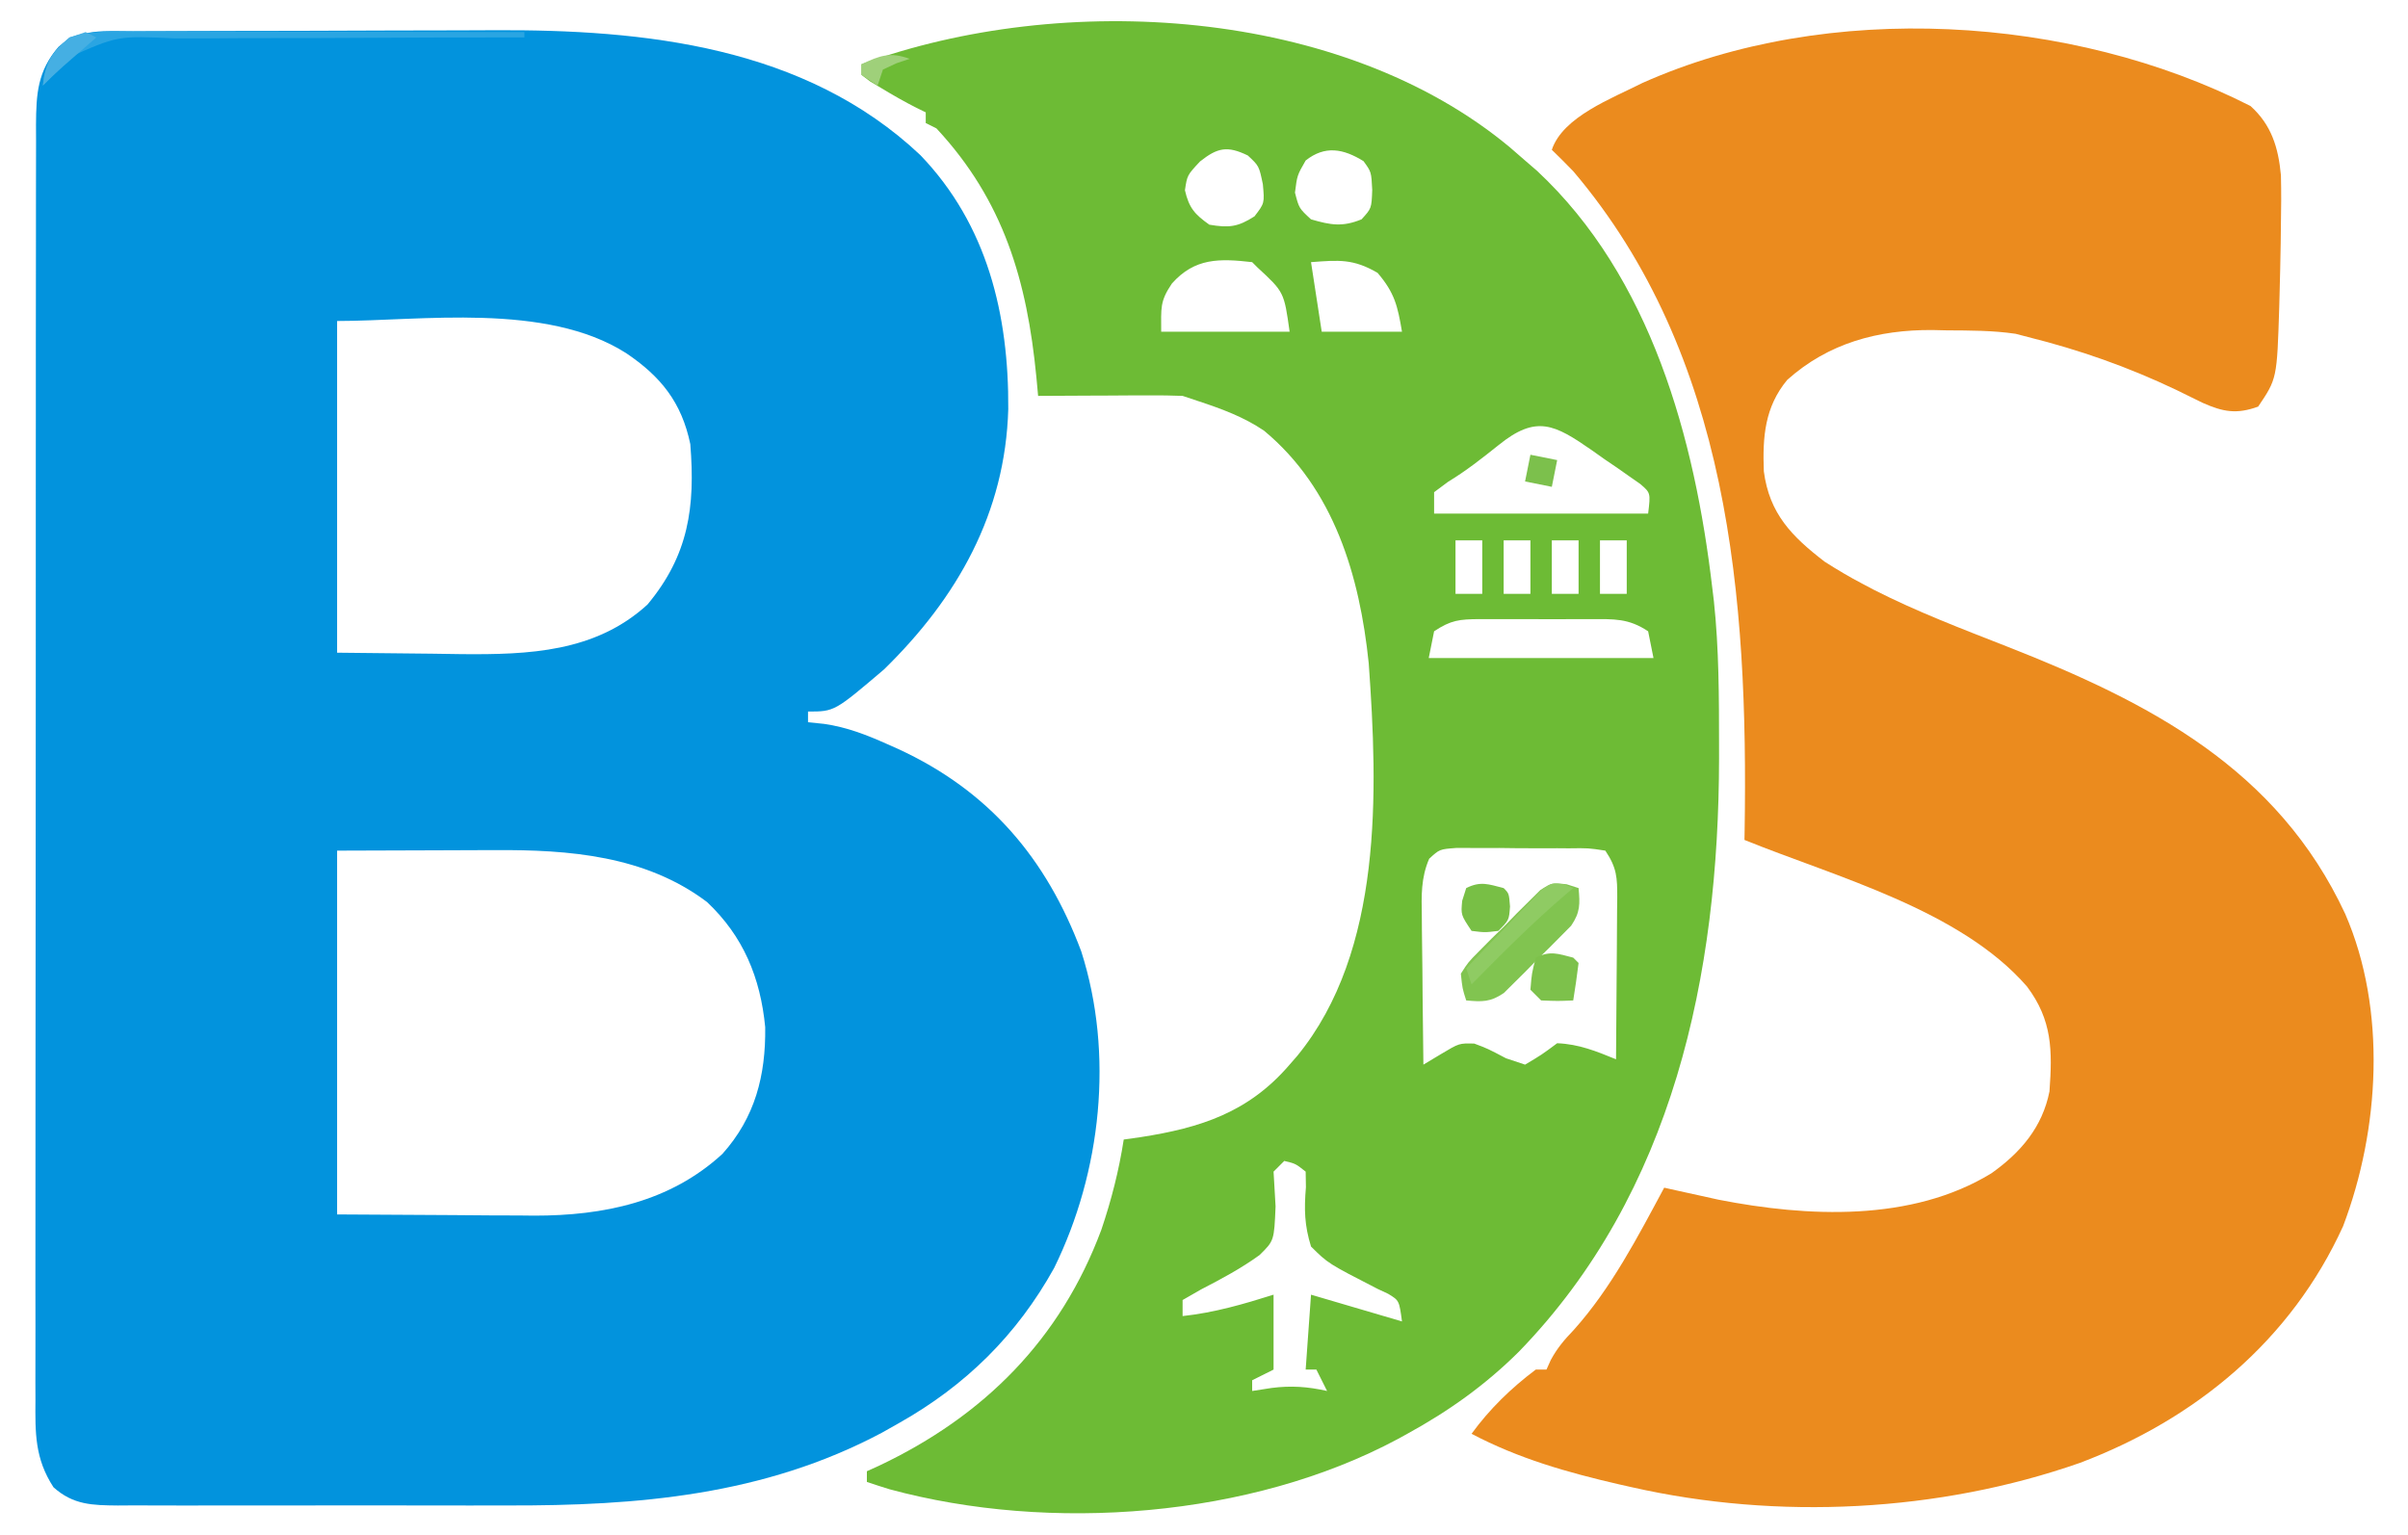 <?xml version="1.0" encoding="UTF-8"?>
<svg version="1.1" xmlns="http://www.w3.org/2000/svg" width="450" height="287">
<path d="M0 0 C0.905 -0.005 1.809 -0.01 2.741 -0.015 C5.746 -0.03 8.75 -0.036 11.754 -0.042 C13.854 -0.048 15.954 -0.054 18.055 -0.059 C22.472 -0.07 26.89 -0.076 31.308 -0.079 C36.914 -0.085 42.52 -0.108 48.127 -0.137 C52.476 -0.156 56.825 -0.161 61.174 -0.162 C63.237 -0.165 65.3 -0.173 67.363 -0.187 C95.662 -0.356 125.61 2.825 147.164 23.161 C159.682 36.186 163.694 52.993 163.586 70.635 C163.028 90.078 154.07 105.906 140.356 119.298 C131.108 127.161 131.108 127.161 126.164 127.161 C126.164 127.821 126.164 128.481 126.164 129.161 C127.159 129.263 128.155 129.365 129.18 129.47 C133.399 130.079 137.037 131.495 140.914 133.224 C141.961 133.69 141.961 133.69 143.03 134.166 C160.031 142.012 170.718 154.625 177.227 171.997 C183.358 191.156 180.977 213.217 172.164 231.161 C165.205 243.705 155.608 253.153 143.164 260.161 C142.103 260.759 141.043 261.357 139.949 261.974 C117.925 273.68 94.365 275.637 69.832 275.56 C67.538 275.562 65.244 275.565 62.95 275.568 C58.183 275.573 53.415 275.566 48.647 275.552 C42.539 275.535 36.431 275.545 30.322 275.563 C25.603 275.574 20.884 275.57 16.165 275.563 C13.911 275.561 11.657 275.563 9.403 275.57 C6.266 275.578 3.13 275.566 -0.007 275.549 C-1.396 275.558 -1.396 275.558 -2.814 275.568 C-7.574 275.521 -11.122 275.477 -14.836 272.161 C-18.355 266.759 -18.257 261.978 -18.21 255.755 C-18.214 254.708 -18.218 253.661 -18.222 252.582 C-18.232 249.074 -18.22 245.567 -18.208 242.059 C-18.21 239.544 -18.214 237.03 -18.219 234.515 C-18.228 228.394 -18.222 222.273 -18.21 216.152 C-18.196 209.023 -18.198 201.894 -18.2 194.765 C-18.203 182.046 -18.191 169.327 -18.172 156.608 C-18.153 144.267 -18.146 131.925 -18.151 119.584 C-18.157 106.142 -18.157 92.701 -18.146 79.26 C-18.145 77.827 -18.143 76.394 -18.142 74.96 C-18.142 74.255 -18.141 73.55 -18.14 72.824 C-18.137 67.855 -18.137 62.886 -18.139 57.917 C-18.141 51.23 -18.133 44.543 -18.117 37.856 C-18.113 35.399 -18.112 32.942 -18.114 30.485 C-18.118 27.137 -18.109 23.789 -18.096 20.441 C-18.1 19.463 -18.104 18.486 -18.108 17.479 C-18.07 11.681 -17.82 7.465 -13.898 2.911 C-9.761 -0.6 -5.142 0.007 0 0 Z M38.164 54.161 C38.164 74.621 38.164 95.081 38.164 116.161 C46.951 116.254 46.951 116.254 55.914 116.349 C57.737 116.376 59.559 116.403 61.437 116.431 C73.971 116.542 86.416 116.079 96.164 107.161 C103.845 97.944 105.118 88.951 104.164 77.161 C102.539 69.386 98.687 64.553 92.164 60.161 C77.177 50.618 53.752 54.161 38.164 54.161 Z M38.164 153.161 C38.164 175.601 38.164 198.041 38.164 221.161 C48.961 221.223 48.961 221.223 59.977 221.286 C62.226 221.304 64.475 221.323 66.792 221.341 C68.61 221.347 70.428 221.352 72.246 221.356 C73.162 221.367 74.077 221.377 75.02 221.387 C87.946 221.391 100.36 218.857 110.164 209.849 C116.273 203.039 118.279 195.184 118.164 186.161 C117.277 176.93 114.083 169.166 107.285 162.763 C95.8 154.091 81.513 152.974 67.656 153.063 C66.9 153.064 66.143 153.065 65.364 153.067 C62.589 153.072 59.814 153.086 57.039 153.099 C50.811 153.119 44.582 153.14 38.164 153.161 Z " fill="#0293DD" transform="translate(24.836,5.839)"/>
<path d="M0 0 C3.934 3.53 5.219 7.811 5.692 12.957 C5.769 16.081 5.75 19.188 5.688 22.312 C5.674 23.42 5.661 24.527 5.648 25.667 C5.6 28.842 5.526 32.014 5.438 35.188 C5.406 36.381 5.406 36.381 5.375 37.598 C4.953 50.976 4.953 50.976 1.438 56.188 C-2.6 57.664 -5.128 57.169 -8.926 55.492 C-10.581 54.694 -12.231 53.883 -13.875 53.062 C-22.908 48.764 -31.867 45.609 -41.562 43.188 C-42.333 42.986 -43.104 42.785 -43.898 42.578 C-48.173 41.951 -52.435 41.962 -56.75 41.938 C-57.645 41.917 -58.541 41.896 -59.463 41.875 C-69.612 41.816 -78.876 44.315 -86.562 51.188 C-90.776 56.264 -91.192 61.866 -90.941 68.289 C-89.903 76.231 -85.694 80.473 -79.562 85.188 C-77.214 86.684 -74.956 88.029 -72.5 89.312 C-71.799 89.683 -71.098 90.054 -70.375 90.435 C-62.329 94.533 -53.91 97.738 -45.512 101.029 C-18.813 111.497 5.081 123.902 17.703 151.012 C25.494 168.921 24.155 191.334 17.312 209.375 C7.59 230.729 -10.214 245.431 -31.844 253.617 C-58.228 262.854 -88.353 264.349 -115.562 258.188 C-116.374 258.005 -117.186 257.823 -118.022 257.635 C-127.645 255.414 -136.78 252.825 -145.562 248.188 C-142.19 243.551 -138.143 239.628 -133.562 236.188 C-132.903 236.188 -132.243 236.188 -131.562 236.188 C-131.297 235.598 -131.031 235.009 -130.758 234.402 C-129.531 232.129 -128.218 230.61 -126.438 228.75 C-119.444 220.94 -114.505 211.384 -109.562 202.188 C-108.645 202.392 -107.727 202.597 -106.781 202.809 C-104.94 203.213 -104.94 203.213 -103.062 203.625 C-101.856 203.892 -100.649 204.159 -99.406 204.434 C-82.81 207.689 -63.328 208.621 -48.43 199.508 C-42.94 195.626 -38.88 190.86 -37.562 184.188 C-37.007 176.521 -37.036 170.89 -41.758 164.594 C-54.215 150.245 -77.45 144.124 -94.562 137.188 C-94.547 136.317 -94.547 136.317 -94.531 135.429 C-93.862 91.967 -97.349 46.618 -126.562 12.188 C-127.877 10.835 -129.203 9.494 -130.562 8.188 C-128.496 1.987 -119.324 -1.408 -113.629 -4.305 C-78.951 -19.792 -33.443 -17.015 0 0 Z " fill="#EB8B1E" transform="translate(420.562,19.812)"/>
<path d="M0 0 C0.92 0.799 1.841 1.598 2.789 2.422 C3.524 3.056 4.259 3.69 5.016 4.344 C26.325 24.209 34.518 54.401 37.789 82.422 C37.93 83.589 37.93 83.589 38.075 84.779 C39.03 93.723 39.033 102.687 39.039 111.672 C39.04 112.514 39.04 113.356 39.041 114.224 C38.99 154.549 30.52 195.331 1.602 225.109 C-4.679 231.345 -11.467 236.171 -19.211 240.422 C-19.796 240.744 -20.38 241.066 -20.983 241.397 C-48.44 256.124 -85.982 258.928 -115.961 250.797 C-117.383 250.356 -118.803 249.906 -120.211 249.422 C-120.211 248.762 -120.211 248.102 -120.211 247.422 C-119.484 247.093 -118.757 246.764 -118.008 246.426 C-98.332 237.118 -84.04 222.799 -76.398 202.297 C-74.521 196.74 -73.106 191.218 -72.211 185.422 C-71.172 185.275 -70.133 185.128 -69.062 184.977 C-57.855 183.236 -48.873 180.361 -41.211 171.422 C-40.731 170.871 -40.252 170.321 -39.758 169.754 C-23.741 150.138 -24.711 120.288 -26.429 96.385 C-28.116 80.029 -32.922 63.776 -45.988 52.926 C-49.779 50.361 -53.887 48.851 -58.211 47.422 C-59.201 47.092 -60.191 46.762 -61.211 46.422 C-63.276 46.339 -65.344 46.315 -67.41 46.324 C-68.619 46.327 -69.827 46.331 -71.072 46.334 C-72.335 46.342 -73.598 46.351 -74.898 46.359 C-76.173 46.364 -77.447 46.368 -78.76 46.373 C-81.91 46.385 -85.061 46.401 -88.211 46.422 C-88.321 45.239 -88.43 44.055 -88.543 42.836 C-90.291 24.967 -94.612 9.958 -107.211 -3.578 C-107.871 -3.908 -108.531 -4.238 -109.211 -4.578 C-109.211 -5.238 -109.211 -5.898 -109.211 -6.578 C-109.783 -6.857 -110.356 -7.135 -110.945 -7.422 C-113.177 -8.561 -115.32 -9.777 -117.461 -11.078 C-118.167 -11.501 -118.874 -11.924 -119.602 -12.359 C-120.133 -12.762 -120.664 -13.164 -121.211 -13.578 C-121.211 -14.238 -121.211 -14.898 -121.211 -15.578 C-83.69 -29.292 -31.543 -26.315 0 0 Z M-57.961 2.609 C-60.355 5.177 -60.355 5.177 -60.773 7.984 C-60.013 11.281 -58.963 12.467 -56.211 14.422 C-52.552 15.032 -50.906 14.867 -47.773 12.859 C-45.891 10.405 -45.891 10.405 -46.211 6.859 C-46.927 3.433 -46.927 3.433 -49.023 1.484 C-52.851 -0.375 -54.694 0.011 -57.961 2.609 Z M-38.211 2.422 C-39.802 5.196 -39.802 5.196 -40.211 8.422 C-39.454 11.35 -39.454 11.35 -37.211 13.422 C-33.549 14.487 -31.335 14.883 -27.773 13.422 C-25.901 11.378 -25.901 11.378 -25.773 7.922 C-25.942 4.551 -25.942 4.551 -27.398 2.547 C-31.17 0.206 -34.608 -0.436 -38.211 2.422 Z M-63.211 25.422 C-65.491 28.787 -65.211 30.001 -65.211 34.422 C-57.291 34.422 -49.371 34.422 -41.211 34.422 C-42.248 27.008 -42.248 27.008 -47.211 22.422 C-47.541 22.092 -47.871 21.762 -48.211 21.422 C-54.289 20.735 -58.911 20.585 -63.211 25.422 Z M-37.211 21.422 C-36.551 25.712 -35.891 30.002 -35.211 34.422 C-30.261 34.422 -25.311 34.422 -20.211 34.422 C-21.024 29.622 -21.576 27.165 -24.773 23.422 C-29.331 20.77 -32.009 21.028 -37.211 21.422 Z M-2.148 55.609 C-5.248 58.085 -8.195 60.412 -11.59 62.473 C-12.455 63.116 -13.32 63.759 -14.211 64.422 C-14.211 65.742 -14.211 67.062 -14.211 68.422 C-1.011 68.422 12.189 68.422 25.789 68.422 C26.251 64.546 26.251 64.546 24.308 62.882 C23.627 62.407 22.947 61.931 22.246 61.441 C21.502 60.917 20.757 60.393 19.99 59.854 C18.808 59.052 18.808 59.052 17.602 58.234 C16.833 57.688 16.064 57.143 15.271 56.58 C8.337 51.776 4.919 49.888 -2.148 55.609 Z M-10.211 73.422 C-10.211 76.722 -10.211 80.022 -10.211 83.422 C-8.561 83.422 -6.911 83.422 -5.211 83.422 C-5.211 80.122 -5.211 76.822 -5.211 73.422 C-6.861 73.422 -8.511 73.422 -10.211 73.422 Z M-1.211 73.422 C-1.211 76.722 -1.211 80.022 -1.211 83.422 C0.439 83.422 2.089 83.422 3.789 83.422 C3.789 80.122 3.789 76.822 3.789 73.422 C2.139 73.422 0.489 73.422 -1.211 73.422 Z M7.789 73.422 C7.789 76.722 7.789 80.022 7.789 83.422 C9.439 83.422 11.089 83.422 12.789 83.422 C12.789 80.122 12.789 76.822 12.789 73.422 C11.139 73.422 9.489 73.422 7.789 73.422 Z M16.789 73.422 C16.789 76.722 16.789 80.022 16.789 83.422 C18.439 83.422 20.089 83.422 21.789 83.422 C21.789 80.122 21.789 76.822 21.789 73.422 C20.139 73.422 18.489 73.422 16.789 73.422 Z M-14.211 90.422 C-14.541 92.072 -14.871 93.722 -15.211 95.422 C-1.351 95.422 12.509 95.422 26.789 95.422 C26.294 92.947 26.294 92.947 25.789 90.422 C22.133 87.984 19.391 88.132 15.164 88.156 C14.049 88.153 14.049 88.153 12.912 88.15 C11.341 88.149 9.771 88.153 8.201 88.161 C5.798 88.172 3.395 88.161 0.992 88.148 C-0.534 88.15 -2.06 88.152 -3.586 88.156 C-4.664 88.15 -4.664 88.15 -5.764 88.144 C-9.464 88.179 -11.049 88.314 -14.211 90.422 Z M-15.13 132.936 C-16.678 136.496 -16.581 139.879 -16.504 143.688 C-16.5 144.481 -16.495 145.274 -16.491 146.092 C-16.474 148.619 -16.437 151.145 -16.398 153.672 C-16.383 155.388 -16.37 157.104 -16.357 158.82 C-16.324 163.021 -16.273 167.221 -16.211 171.422 C-15.107 170.761 -14.004 170.099 -12.867 169.418 C-9.523 167.414 -9.523 167.414 -6.711 167.484 C-4.211 168.422 -4.211 168.422 -0.773 170.234 C0.402 170.626 1.578 171.018 2.789 171.422 C5.882 169.582 5.882 169.582 8.789 167.422 C12.851 167.588 16.061 168.901 19.789 170.422 C19.838 165.35 19.875 160.278 19.899 155.206 C19.909 153.48 19.923 151.755 19.94 150.029 C19.964 147.549 19.976 145.07 19.984 142.59 C19.995 141.818 20.005 141.046 20.016 140.251 C20.016 136.429 19.961 134.681 17.789 131.422 C14.637 130.937 14.637 130.937 10.918 130.988 C10.24 130.983 9.562 130.978 8.863 130.972 C7.428 130.966 5.993 130.967 4.558 130.976 C2.363 130.984 0.17 130.956 -2.025 130.924 C-3.419 130.922 -4.813 130.923 -6.207 130.926 C-7.477 130.924 -8.748 130.922 -10.056 130.92 C-13.195 131.156 -13.195 131.156 -15.13 132.936 Z M-42.211 189.422 C-42.871 190.082 -43.531 190.742 -44.211 191.422 C-44.1 193.589 -43.972 195.756 -43.836 197.922 C-44.106 204.332 -44.106 204.332 -46.82 207.009 C-50.282 209.514 -53.954 211.479 -57.746 213.434 C-58.889 214.09 -60.033 214.746 -61.211 215.422 C-61.211 216.412 -61.211 217.402 -61.211 218.422 C-55.273 217.776 -49.909 216.217 -44.211 214.422 C-44.211 219.042 -44.211 223.662 -44.211 228.422 C-45.531 229.082 -46.851 229.742 -48.211 230.422 C-48.211 231.082 -48.211 231.742 -48.211 232.422 C-47.015 232.236 -45.818 232.051 -44.586 231.859 C-40.928 231.391 -37.832 231.607 -34.211 232.422 C-34.871 231.102 -35.531 229.782 -36.211 228.422 C-36.871 228.422 -37.531 228.422 -38.211 228.422 C-37.881 223.802 -37.551 219.182 -37.211 214.422 C-31.601 216.072 -25.991 217.722 -20.211 219.422 C-20.736 215.514 -20.736 215.514 -22.777 214.272 C-23.436 213.963 -24.095 213.654 -24.773 213.336 C-34.015 208.592 -34.015 208.592 -37.211 205.422 C-38.447 201.416 -38.508 198.486 -38.164 194.328 C-38.18 193.369 -38.195 192.41 -38.211 191.422 C-40.092 189.928 -40.092 189.928 -42.211 189.422 Z " fill="#6DBB35" transform="translate(282.211,27.578)"/>
<path d="M0 0 C0.738 0.236 1.475 0.472 2.235 0.715 C2.51 3.696 2.56 5.239 0.845 7.752 C-0.112 8.718 -0.112 8.718 -1.089 9.704 C-1.789 10.409 -2.488 11.115 -3.208 11.842 C-3.949 12.564 -4.69 13.285 -5.453 14.028 C-6.174 14.768 -6.895 15.509 -7.638 16.272 C-8.344 16.971 -9.05 17.671 -9.777 18.391 C-10.421 19.03 -11.065 19.668 -11.729 20.326 C-14.242 22.04 -15.785 21.99 -18.765 21.715 C-19.48 19.48 -19.48 19.48 -19.765 16.715 C-18.397 14.571 -18.397 14.571 -16.32 12.473 C-15.572 11.718 -14.825 10.962 -14.054 10.184 C-13.258 9.411 -12.461 8.637 -11.64 7.84 C-10.867 7.044 -10.093 6.247 -9.296 5.426 C-8.541 4.679 -7.786 3.931 -7.007 3.161 C-6.315 2.475 -5.623 1.789 -4.909 1.083 C-2.765 -0.285 -2.765 -0.285 0 0 Z " fill="#81C450" transform="translate(292.765,165.285)"/>
<path d="M0 0 C0.8 -0 1.6 -0 2.425 -0 C5.071 0 7.717 0.008 10.363 0.016 C12.197 0.018 14.031 0.019 15.865 0.02 C20.693 0.024 25.522 0.034 30.35 0.045 C35.277 0.055 40.203 0.06 45.13 0.065 C54.797 0.075 64.465 0.092 74.132 0.114 C74.132 0.444 74.132 0.774 74.132 1.114 C73.133 1.113 72.134 1.112 71.104 1.111 C61.673 1.108 52.242 1.135 42.811 1.194 C37.963 1.223 33.115 1.241 28.267 1.234 C23.585 1.227 18.905 1.25 14.223 1.292 C12.44 1.303 10.656 1.304 8.873 1.294 C-1.93 0.785 -1.93 0.785 -11.393 5.039 C-12.21 6.053 -13.026 7.068 -13.868 8.114 C-14.528 8.774 -15.188 9.434 -15.868 10.114 C-15.389 5.807 -14.209 3.865 -10.868 1.114 C-7.196 -0.11 -3.822 -0.018 0 0 Z " fill="#2AA5E2" transform="translate(23.868,5.886)"/>
<path d="M0 0 C0.33 0.33 0.66 0.66 1 1 C0.713 3.339 0.381 5.674 0 8 C-2.875 8.125 -2.875 8.125 -6 8 C-6.66 7.34 -7.32 6.68 -8 6 C-7.75 2.938 -7.75 2.938 -7 0 C-4.316 -1.342 -2.847 -0.73 0 0 Z " fill="#7DC14B" transform="translate(294,179)"/>
<path d="M0 0 C1 1 1 1 1.188 3.438 C1 6 1 6 -1 8 C-3.5 8.312 -3.5 8.312 -6 8 C-8 5 -8 5 -7.75 2.375 C-7.503 1.591 -7.255 0.807 -7 0 C-4.316 -1.342 -2.847 -0.73 0 0 Z " fill="#78BF45" transform="translate(281,166)"/>
<path d="M0 0 C0.58 0.235 1.16 0.47 1.757 0.713 C1.082 1.279 1.082 1.279 0.394 1.857 C-5.808 7.164 -11.524 12.899 -17.243 18.713 C-17.573 17.723 -17.903 16.733 -18.243 15.713 C-15.68 13.005 -13.09 10.325 -10.493 7.65 C-9.764 6.879 -9.034 6.107 -8.282 5.312 C-7.573 4.587 -6.864 3.862 -6.134 3.115 C-5.484 2.439 -4.835 1.764 -4.166 1.068 C-2.243 -0.287 -2.243 -0.287 0 0 Z " fill="#8FCB63" transform="translate(292.243,165.287)"/>
<path d="M0 0 C1.65 0.33 3.3 0.66 5 1 C4.67 2.65 4.34 4.3 4 6 C2.35 5.67 0.7 5.34 -1 5 C-0.67 3.35 -0.34 1.7 0 0 Z " fill="#7CC04C" transform="translate(286,85)"/>
<path d="M0 0 C0.66 0.33 1.32 0.66 2 1 C1.169 1.723 1.169 1.723 0.32 2.461 C-0.404 3.093 -1.129 3.724 -1.875 4.375 C-2.594 5.001 -3.314 5.628 -4.055 6.273 C-5.408 7.474 -6.721 8.721 -8 10 C-7.522 5.694 -6.341 3.751 -3 1 C-2.01 0.67 -1.02 0.34 0 0 Z " fill="#45AFE3" transform="translate(16,6)"/>
<path d="M0 0 C-1.207 0.402 -1.207 0.402 -2.438 0.812 C-3.283 1.204 -4.129 1.596 -5 2 C-5.33 2.99 -5.66 3.98 -6 5 C-6.99 4.34 -7.98 3.68 -9 3 C-9 2.34 -9 1.68 -9 1 C-5.574 -0.618 -3.619 -1.341 0 0 Z " fill="#9FD07A" transform="translate(170,11)"/>
</svg>
